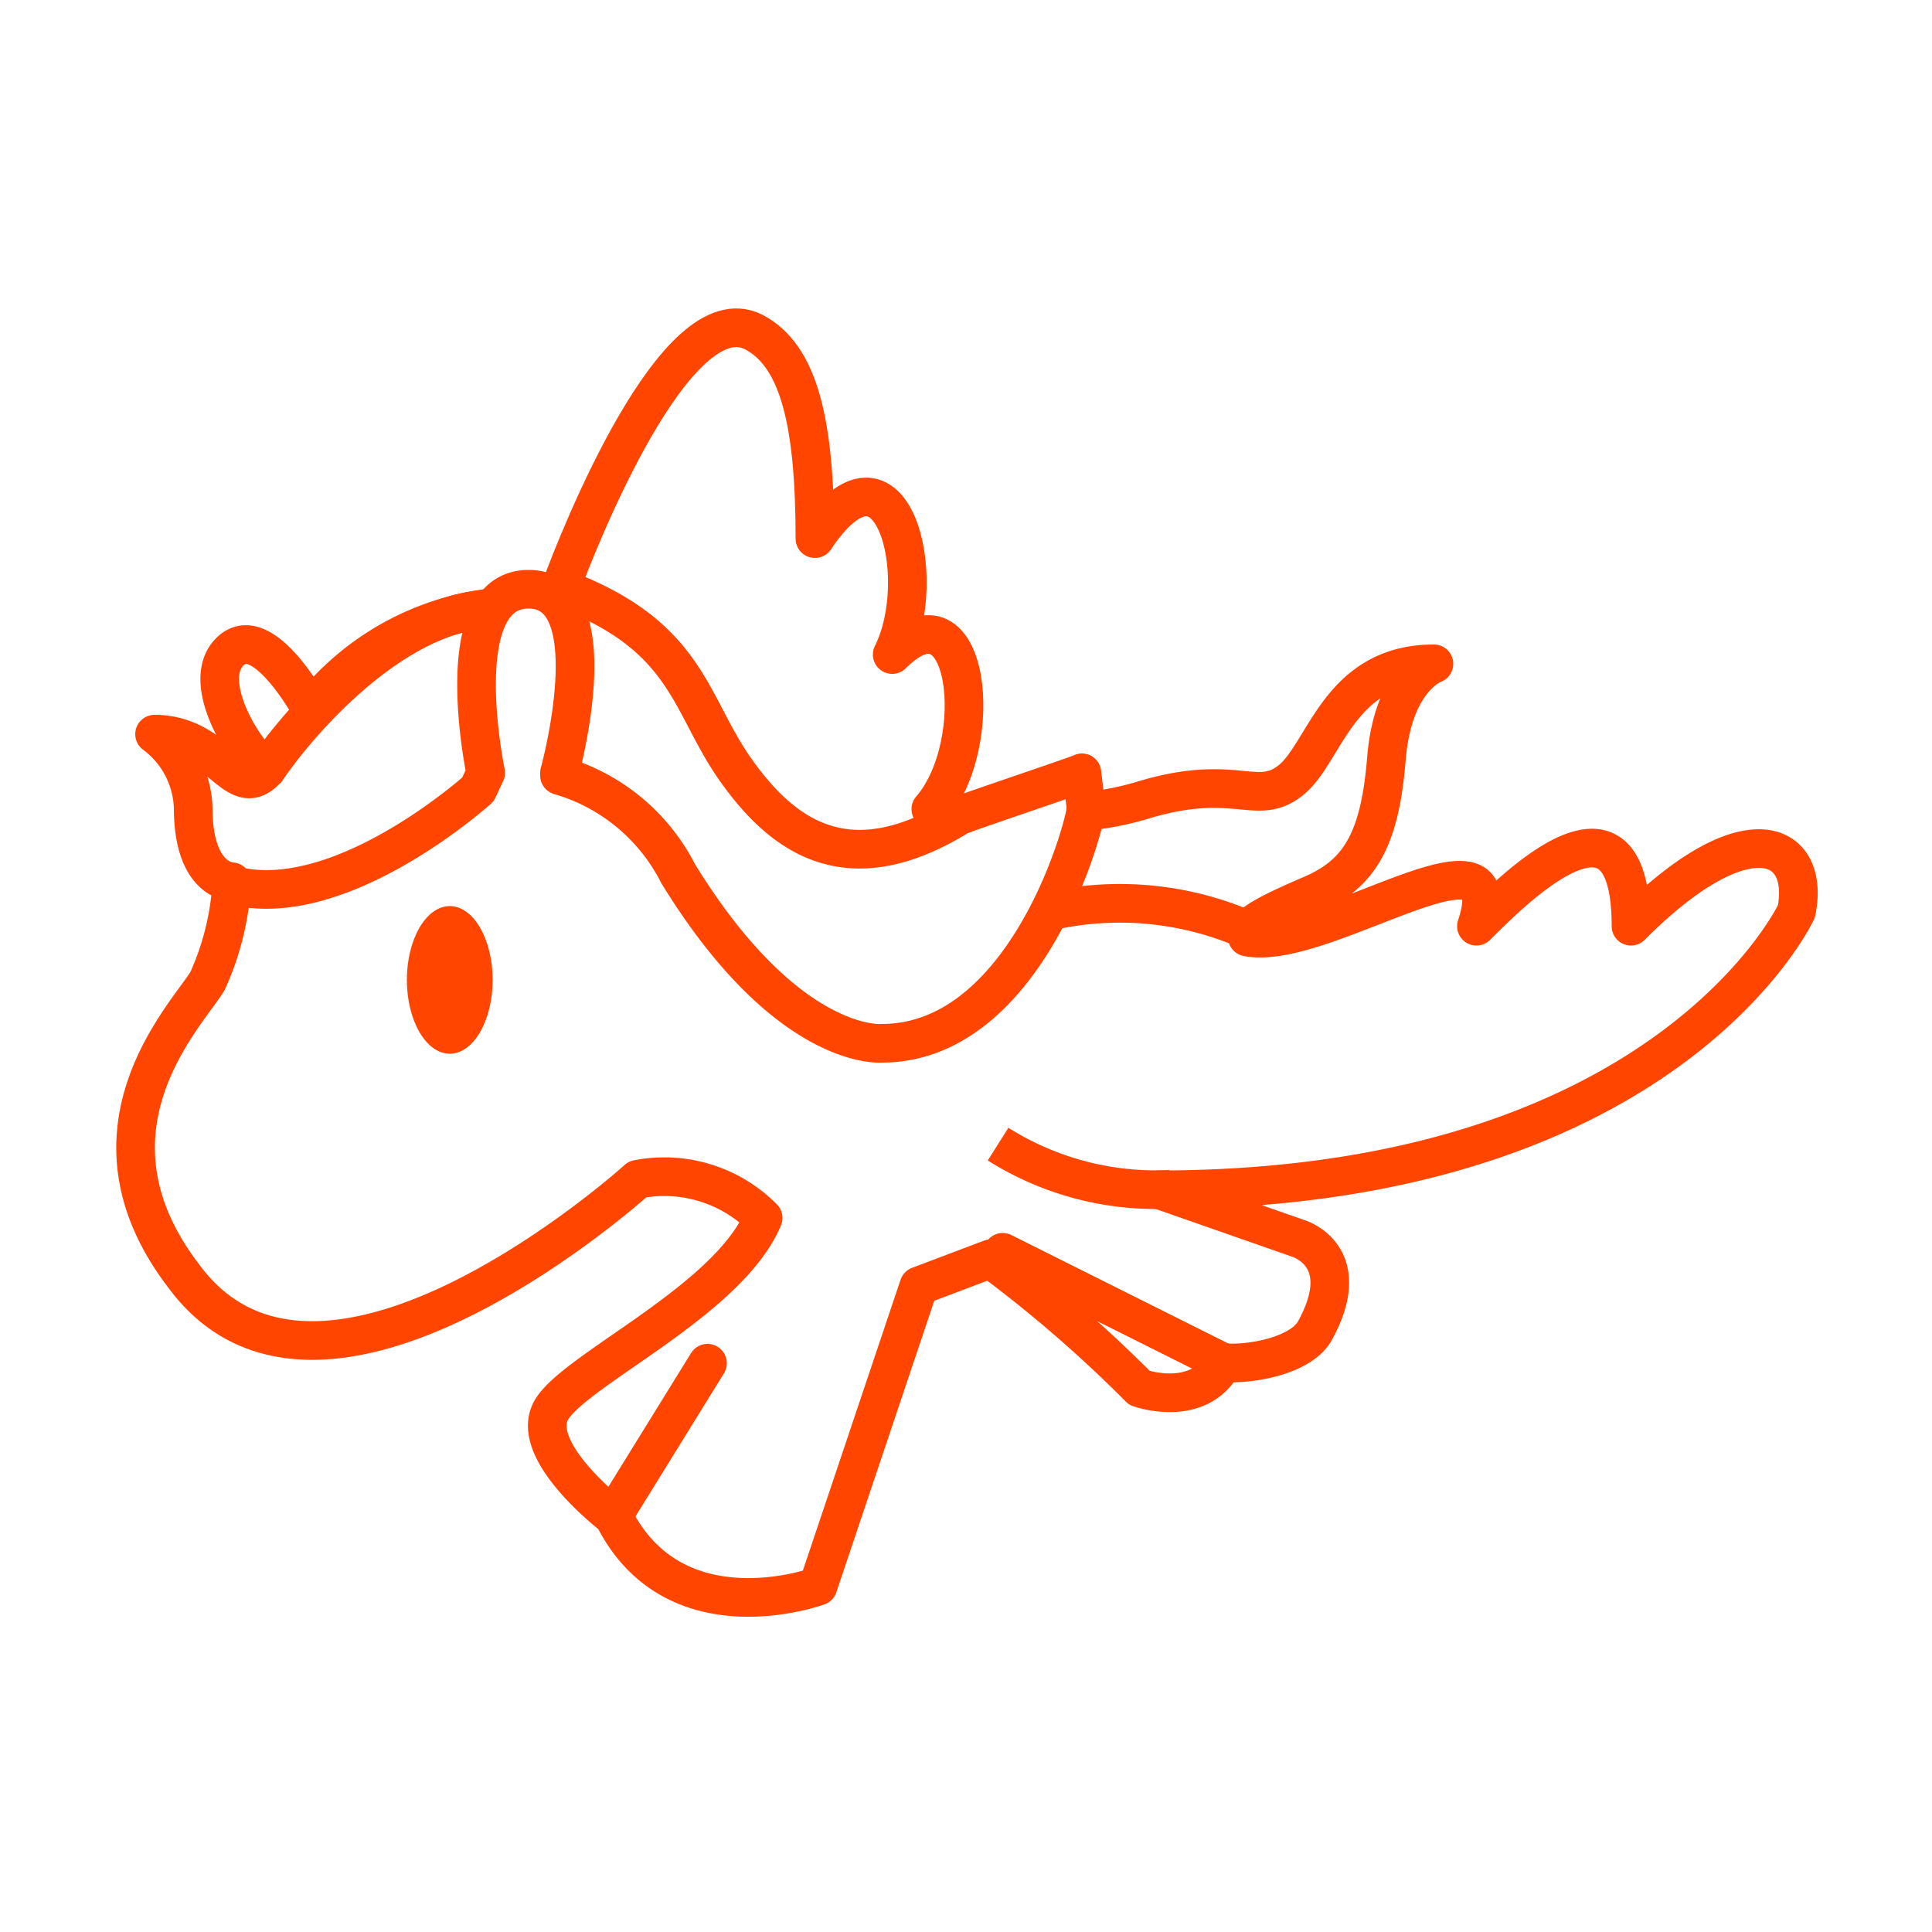 <svg xmlns="http://www.w3.org/2000/svg" viewBox="0 0 50 50"><defs><style>.cls-1,.cls-2,.cls-4{fill:none;}.cls-2,.cls-4{stroke:#ff4500;}.cls-2{stroke-linecap:round;stroke-linejoin:round;}.cls-3{fill:#ff4500;}.cls-4{stroke-miterlimit:10;}</style></defs><title>R_Django</title><g id="Layer_2" data-name="Layer 2"><g id="Layer_1-2" data-name="Layer 1"><rect class="cls-1" width="50" height="50"/><path class="cls-2" d="M24.09,20.94c1.47-1.7,1-6-1-4,1-2,0-6-2-3,0-3-.41-4.74-1.59-5.35-2-1-4.5,5.28-5,6.65"/><path class="cls-2" d="M12.63,15.74a7,7,0,0,0-4.58,2.61l0,0S6.84,16.11,6,16.82s.2,2.52.89,3.1C6.08,20.79,5.68,19,4,19a2.47,2.47,0,0,1,1,1.91c0,1.91,1,1.91,1,1.91a7.15,7.15,0,0,1-.63,2.57c-.53.88-3.51,3.86-.61,7.64C8.35,37.9,16.5,30.52,16.5,30.52a3.6,3.6,0,0,1,3.25,1c-.88,2.11-4.74,3.86-5.45,4.92s1.58,2.81,1.58,2.81c1.58,3.16,5.29,1.8,5.29,1.8l2.61-7.77,1.85-.7a34,34,0,0,1,3.86,3.34s1.54.55,2.17-.66c.52.07,2-.12,2.38-.84,1.05-1.93-.44-2.37-.44-2.37L30,30.79h.32c12.88-.13,16.17-7.2,16.17-7.2.37-1.82-1.27-2.64-4.28.38,0-4-3-1-4,0,1-3-3.94.67-5.93.28-.1-.28.44-.57,1.67-1.1s1.76-1.41,1.93-3.51,1.23-2.46,1.23-2.46c-2.46,0-2.81,2.28-3.69,3S32,20,29.67,20.68A7.83,7.83,0,0,1,28.1,21"/><ellipse class="cls-3" cx="11.64" cy="25.36" rx="1.11" ry="1.91"/><path class="cls-4" d="M6.84,20c.85-1.28,3.29-4.1,5.79-4.24"/><path class="cls-2" d="M14.49,15.21c3.34,1.23,3.33,3,4.56,4.73s2.92,2.93,5.76,1.18c.09-.06,3.09-1.06,3.19-1.12l.11.94C27.93,22,26.34,27,22.82,27c0,0-2.43.23-5.27-4.39a5,5,0,0,0-3.07-2.54V20s1.31-4.75-.8-4.75S12.57,20,12.57,20l-.2.43s-3.68,3.32-6.49,2.44"/><line class="cls-2" x1="18.31" y1="35.28" x2="15.88" y2="39.21"/><line class="cls-2" x1="31.69" y1="35.28" x2="25.95" y2="32.41"/><path class="cls-4" d="M32.12,24a8.23,8.23,0,0,0-4.95-.42"/><path class="cls-4" d="M25.83,29.61a7.66,7.66,0,0,0,4.46,1.17"/></g></g></svg>
